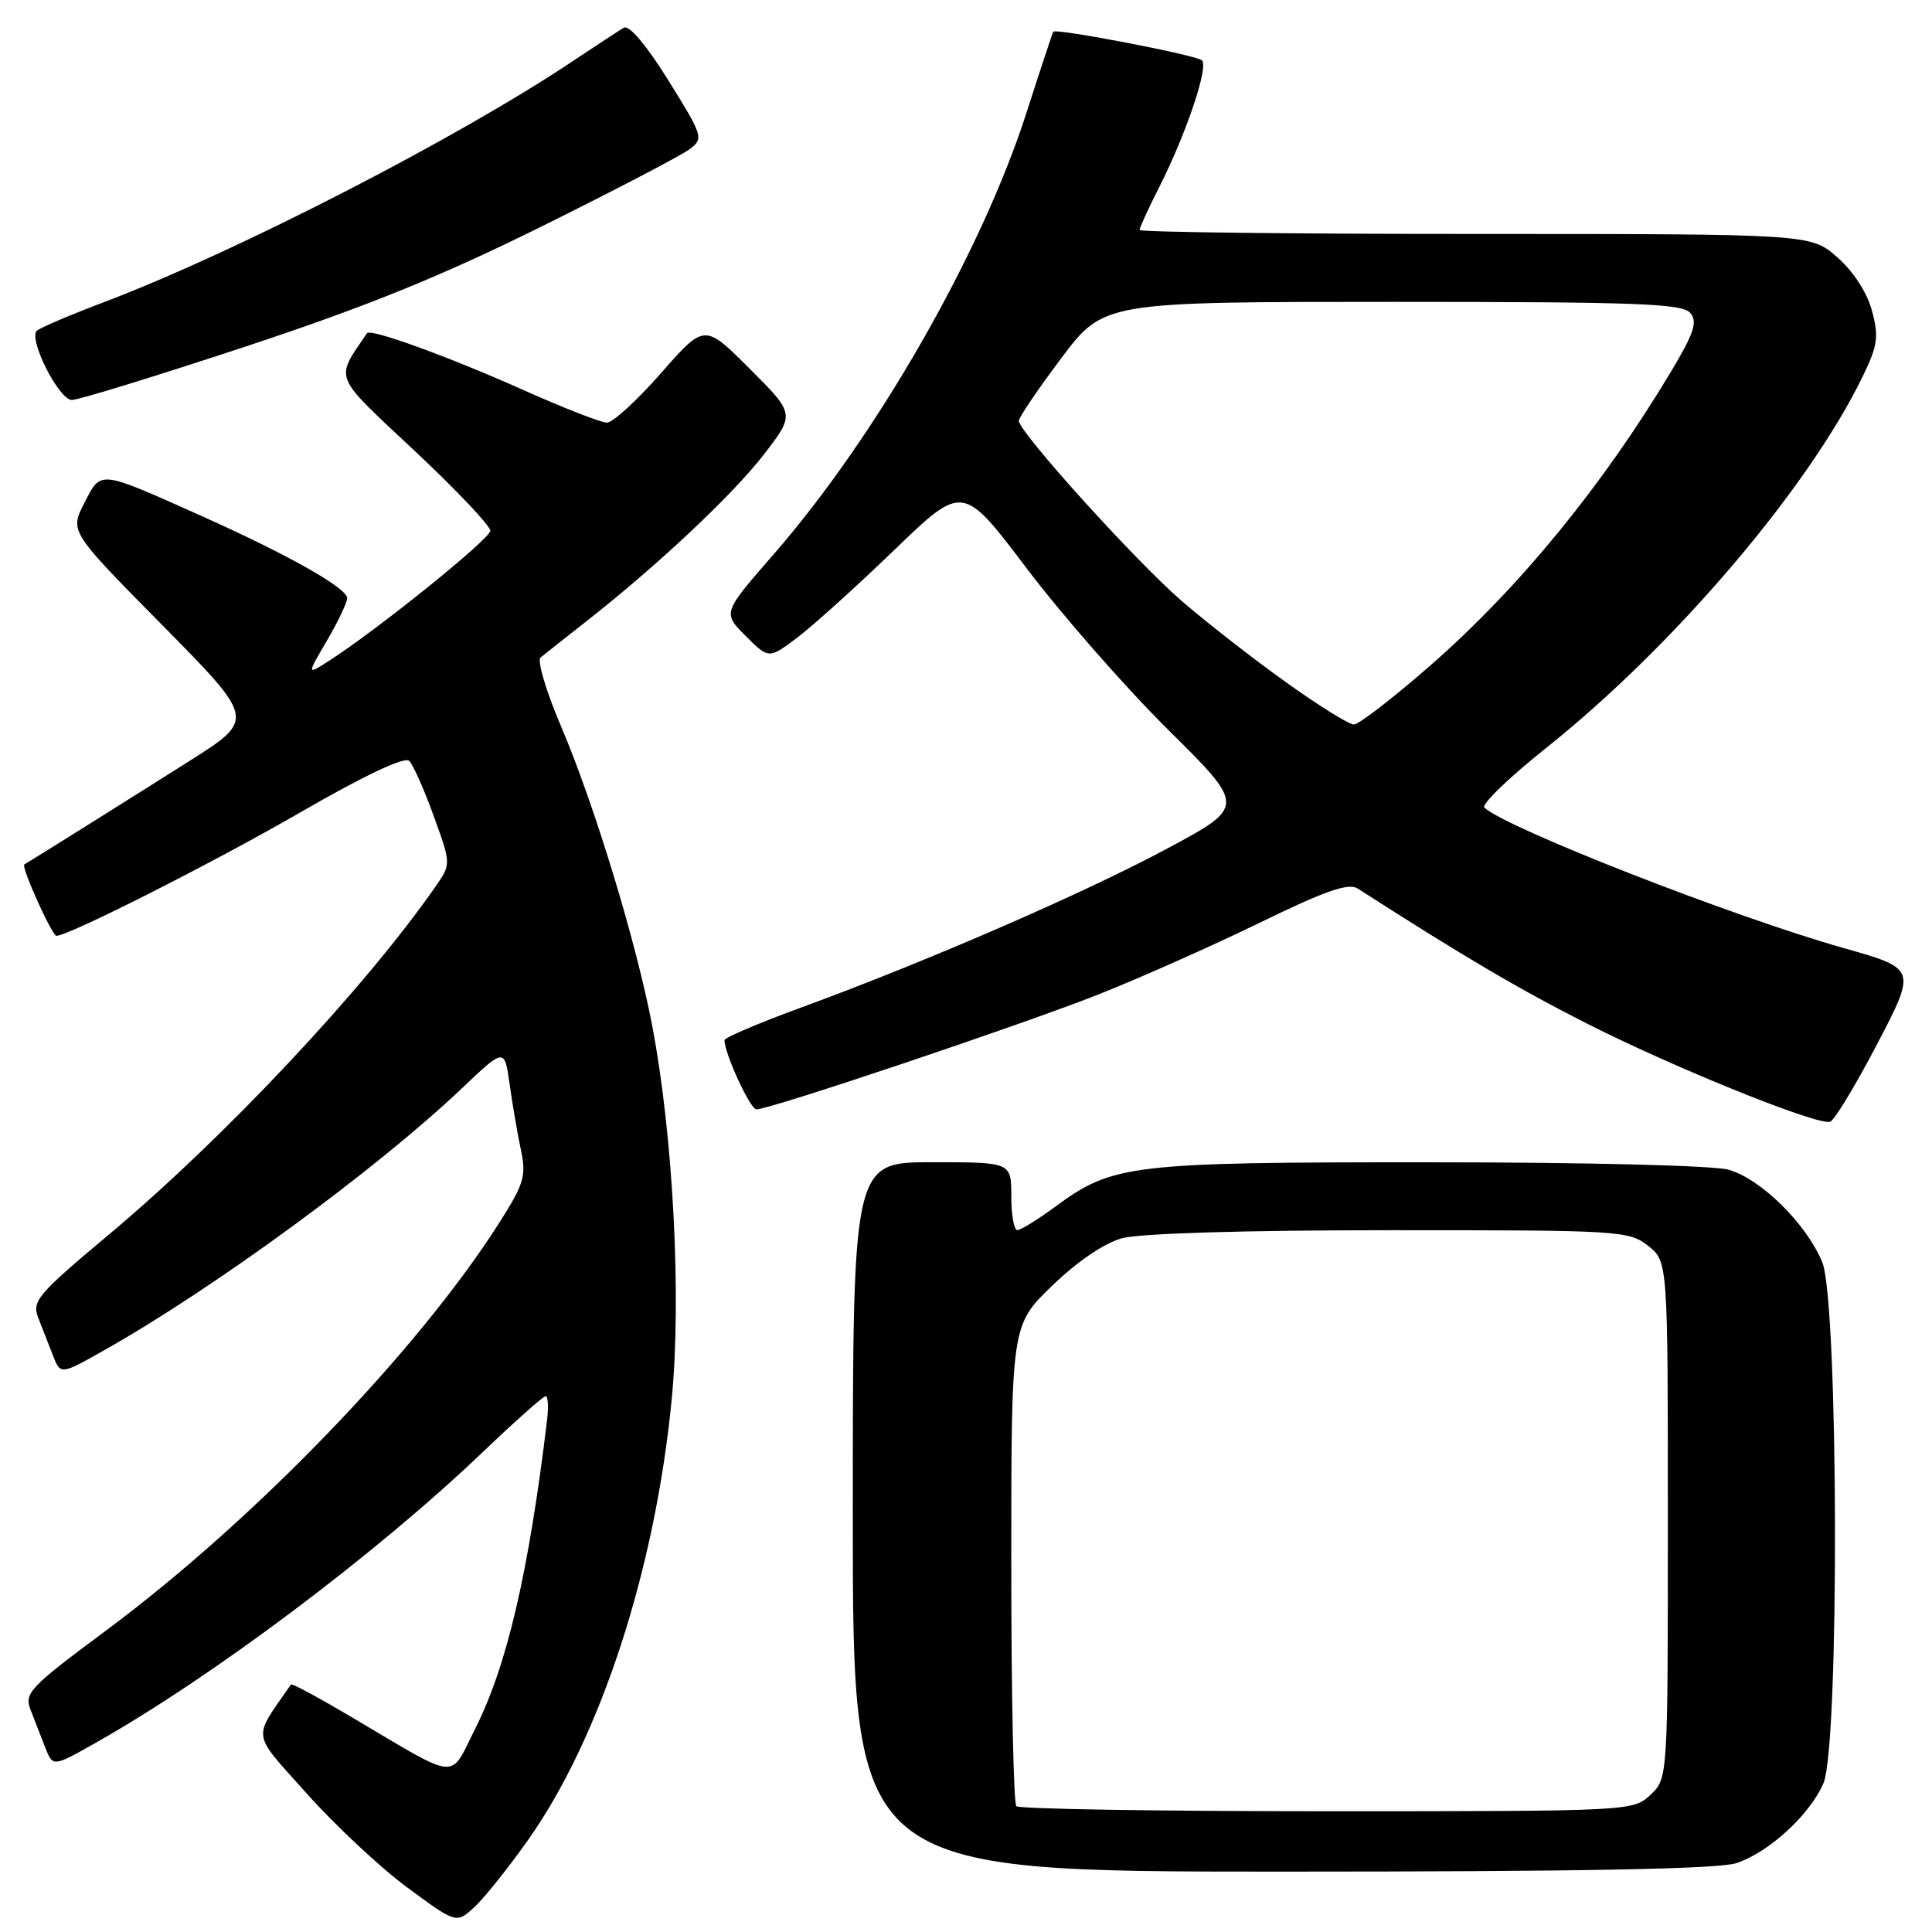 <?xml version="1.0" encoding="UTF-8" standalone="no"?>
<!DOCTYPE svg PUBLIC "-//W3C//DTD SVG 1.1//EN" "http://www.w3.org/Graphics/SVG/1.1/DTD/svg11.dtd" >
<svg xmlns="http://www.w3.org/2000/svg" xmlns:xlink="http://www.w3.org/1999/xlink" version="1.1" viewBox="0 0 256 256">
 <g >
 <path fill="currentColor"
d=" M 69.99 243.78 C 79.58 230.20 86.83 207.95 89.01 185.36 C 90.31 171.86 89.20 150.53 86.43 135.96 C 84.34 124.92 78.73 106.50 74.31 96.17 C 72.36 91.59 71.15 87.52 71.63 87.12 C 72.11 86.73 74.75 84.64 77.50 82.48 C 87.00 75.05 97.07 65.59 101.20 60.24 C 105.35 54.87 105.35 54.87 99.35 48.87 C 93.35 42.87 93.35 42.87 87.59 49.44 C 84.42 53.05 81.20 56.00 80.42 56.00 C 79.65 56.00 74.62 54.04 69.26 51.64 C 59.46 47.26 49.08 43.49 48.63 44.15 C 44.37 50.45 43.96 49.44 54.90 59.70 C 60.46 64.90 64.98 69.69 64.97 70.33 C 64.93 71.42 50.09 83.39 43.57 87.58 C 40.64 89.46 40.64 89.46 43.32 84.89 C 44.79 82.38 46.00 79.84 46.00 79.26 C 46.00 77.91 38.10 73.46 26.50 68.28 C 12.96 62.23 13.42 62.28 11.17 66.66 C 9.24 70.42 9.24 70.42 21.53 82.86 C 33.81 95.31 33.81 95.31 25.16 100.80 C 18.43 105.06 5.10 113.42 3.22 114.55 C 2.76 114.83 6.89 124.00 7.48 124.00 C 9.10 124.00 28.24 114.32 39.89 107.59 C 48.31 102.73 53.62 100.22 54.22 100.82 C 54.74 101.34 56.21 104.63 57.47 108.13 C 59.78 114.50 59.78 114.50 57.69 117.50 C 48.36 130.92 29.74 150.76 14.46 163.56 C 4.97 171.50 4.21 172.40 5.06 174.60 C 5.58 175.92 6.45 178.17 7.01 179.59 C 8.02 182.18 8.02 182.18 13.76 178.94 C 28.38 170.70 49.88 154.95 61.18 144.23 C 66.85 138.84 66.85 138.84 67.53 143.67 C 67.90 146.33 68.57 150.24 69.02 152.36 C 69.75 155.79 69.44 156.84 66.26 161.86 C 55.52 178.82 33.79 201.38 14.08 216.03 C 3.87 223.62 3.18 224.34 4.06 226.59 C 4.58 227.91 5.45 230.16 6.00 231.57 C 7.01 234.14 7.01 234.14 12.75 230.89 C 28.26 222.12 49.88 205.87 63.98 192.40 C 68.24 188.33 71.98 185.00 72.30 185.00 C 72.62 185.00 72.70 186.46 72.48 188.25 C 70.03 208.51 67.17 220.74 62.92 229.16 C 59.51 235.92 61.05 236.08 46.63 227.55 C 42.31 224.99 38.68 223.03 38.56 223.20 C 33.41 230.64 33.22 229.33 40.67 237.68 C 44.43 241.89 50.42 247.49 53.99 250.12 C 60.47 254.90 60.47 254.90 62.86 252.70 C 64.17 251.49 67.38 247.48 69.99 243.78 Z  M 230.10 246.87 C 234.41 245.43 239.83 240.45 241.62 236.28 C 243.75 231.31 243.61 172.40 241.45 167.22 C 239.32 162.11 233.29 156.18 229.03 154.99 C 227.02 154.43 209.94 154.01 189.41 154.01 C 149.78 154.00 147.47 154.27 139.83 159.89 C 137.51 161.60 135.24 163.00 134.80 163.00 C 134.36 163.00 134.00 160.97 134.00 158.50 C 134.00 154.00 134.00 154.00 123.50 154.00 C 113.00 154.00 113.00 154.00 113.00 201.00 C 113.00 248.00 113.00 248.00 169.85 248.00 C 209.57 248.00 227.73 247.66 230.10 246.87 Z  M 248.73 138.35 C 253.95 128.35 253.95 128.35 244.28 125.62 C 229.74 121.51 199.72 109.78 196.69 107.02 C 196.24 106.61 199.92 103.05 204.87 99.11 C 221.87 85.55 239.67 64.65 246.85 49.81 C 248.81 45.77 248.97 44.60 248.04 41.16 C 247.39 38.75 245.59 35.97 243.45 34.09 C 239.93 31.00 239.93 31.00 195.47 31.00 C 171.01 31.00 151.00 30.76 151.00 30.47 C 151.00 30.17 152.18 27.60 153.63 24.74 C 157.18 17.73 160.20 8.77 159.26 7.99 C 158.42 7.28 139.89 3.72 139.57 4.20 C 139.46 4.36 137.85 9.22 136.00 14.98 C 130.01 33.58 116.07 57.91 102.45 73.52 C 95.75 81.21 95.75 81.21 98.81 84.27 C 101.87 87.33 101.87 87.33 105.69 84.45 C 107.78 82.86 113.57 77.63 118.54 72.84 C 127.58 64.12 127.58 64.12 136.04 75.31 C 140.69 81.46 149.12 91.08 154.77 96.68 C 165.05 106.86 165.05 106.86 154.68 112.43 C 143.56 118.39 122.86 127.38 106.25 133.47 C 100.61 135.53 96.00 137.49 96.00 137.83 C 96.00 139.60 99.41 147.00 100.23 147.00 C 102.02 147.00 135.47 135.76 145.50 131.79 C 151.00 129.61 160.63 125.33 166.91 122.27 C 175.63 118.02 178.69 116.95 179.91 117.74 C 193.89 126.72 201.34 131.11 210.50 135.74 C 222.08 141.59 240.80 149.14 242.50 148.64 C 243.05 148.48 245.85 143.85 248.73 138.35 Z  M 32.54 45.92 C 48.56 40.62 58.42 36.62 71.72 30.03 C 81.50 25.18 90.36 20.56 91.41 19.75 C 93.25 18.34 93.15 18.02 88.56 10.65 C 85.63 5.94 83.36 3.26 82.65 3.68 C 82.02 4.05 79.03 6.01 76.00 8.03 C 60.85 18.19 31.49 33.30 14.00 39.95 C 9.32 41.72 5.21 43.47 4.87 43.84 C 3.76 45.00 7.82 53.00 9.52 53.00 C 10.40 53.00 20.76 49.81 32.54 45.92 Z  M 134.67 239.33 C 134.30 238.97 134.00 224.48 134.00 207.14 C 134.00 175.61 134.00 175.61 139.40 170.38 C 142.71 167.18 146.30 164.73 148.65 164.08 C 151.01 163.43 164.78 163.01 184.12 163.01 C 214.59 163.00 215.83 163.07 218.37 165.07 C 221.00 167.15 221.00 167.15 221.00 201.40 C 221.00 235.65 221.00 235.65 218.69 237.83 C 216.39 239.98 216.08 240.00 175.85 240.00 C 153.57 240.00 135.03 239.70 134.67 239.33 Z  M 170.36 90.37 C 166.03 87.28 159.83 82.44 156.57 79.62 C 150.50 74.38 135.00 57.23 135.00 55.76 C 135.00 55.31 137.53 51.58 140.62 47.47 C 146.24 40.00 146.24 40.00 184.50 40.00 C 216.88 40.00 222.94 40.22 223.97 41.47 C 224.96 42.65 224.48 44.12 221.43 49.22 C 212.36 64.37 201.29 77.89 189.54 88.17 C 184.61 92.48 180.04 96.00 179.39 96.00 C 178.74 96.00 174.68 93.47 170.36 90.37 Z "/>
</g>
</svg>
